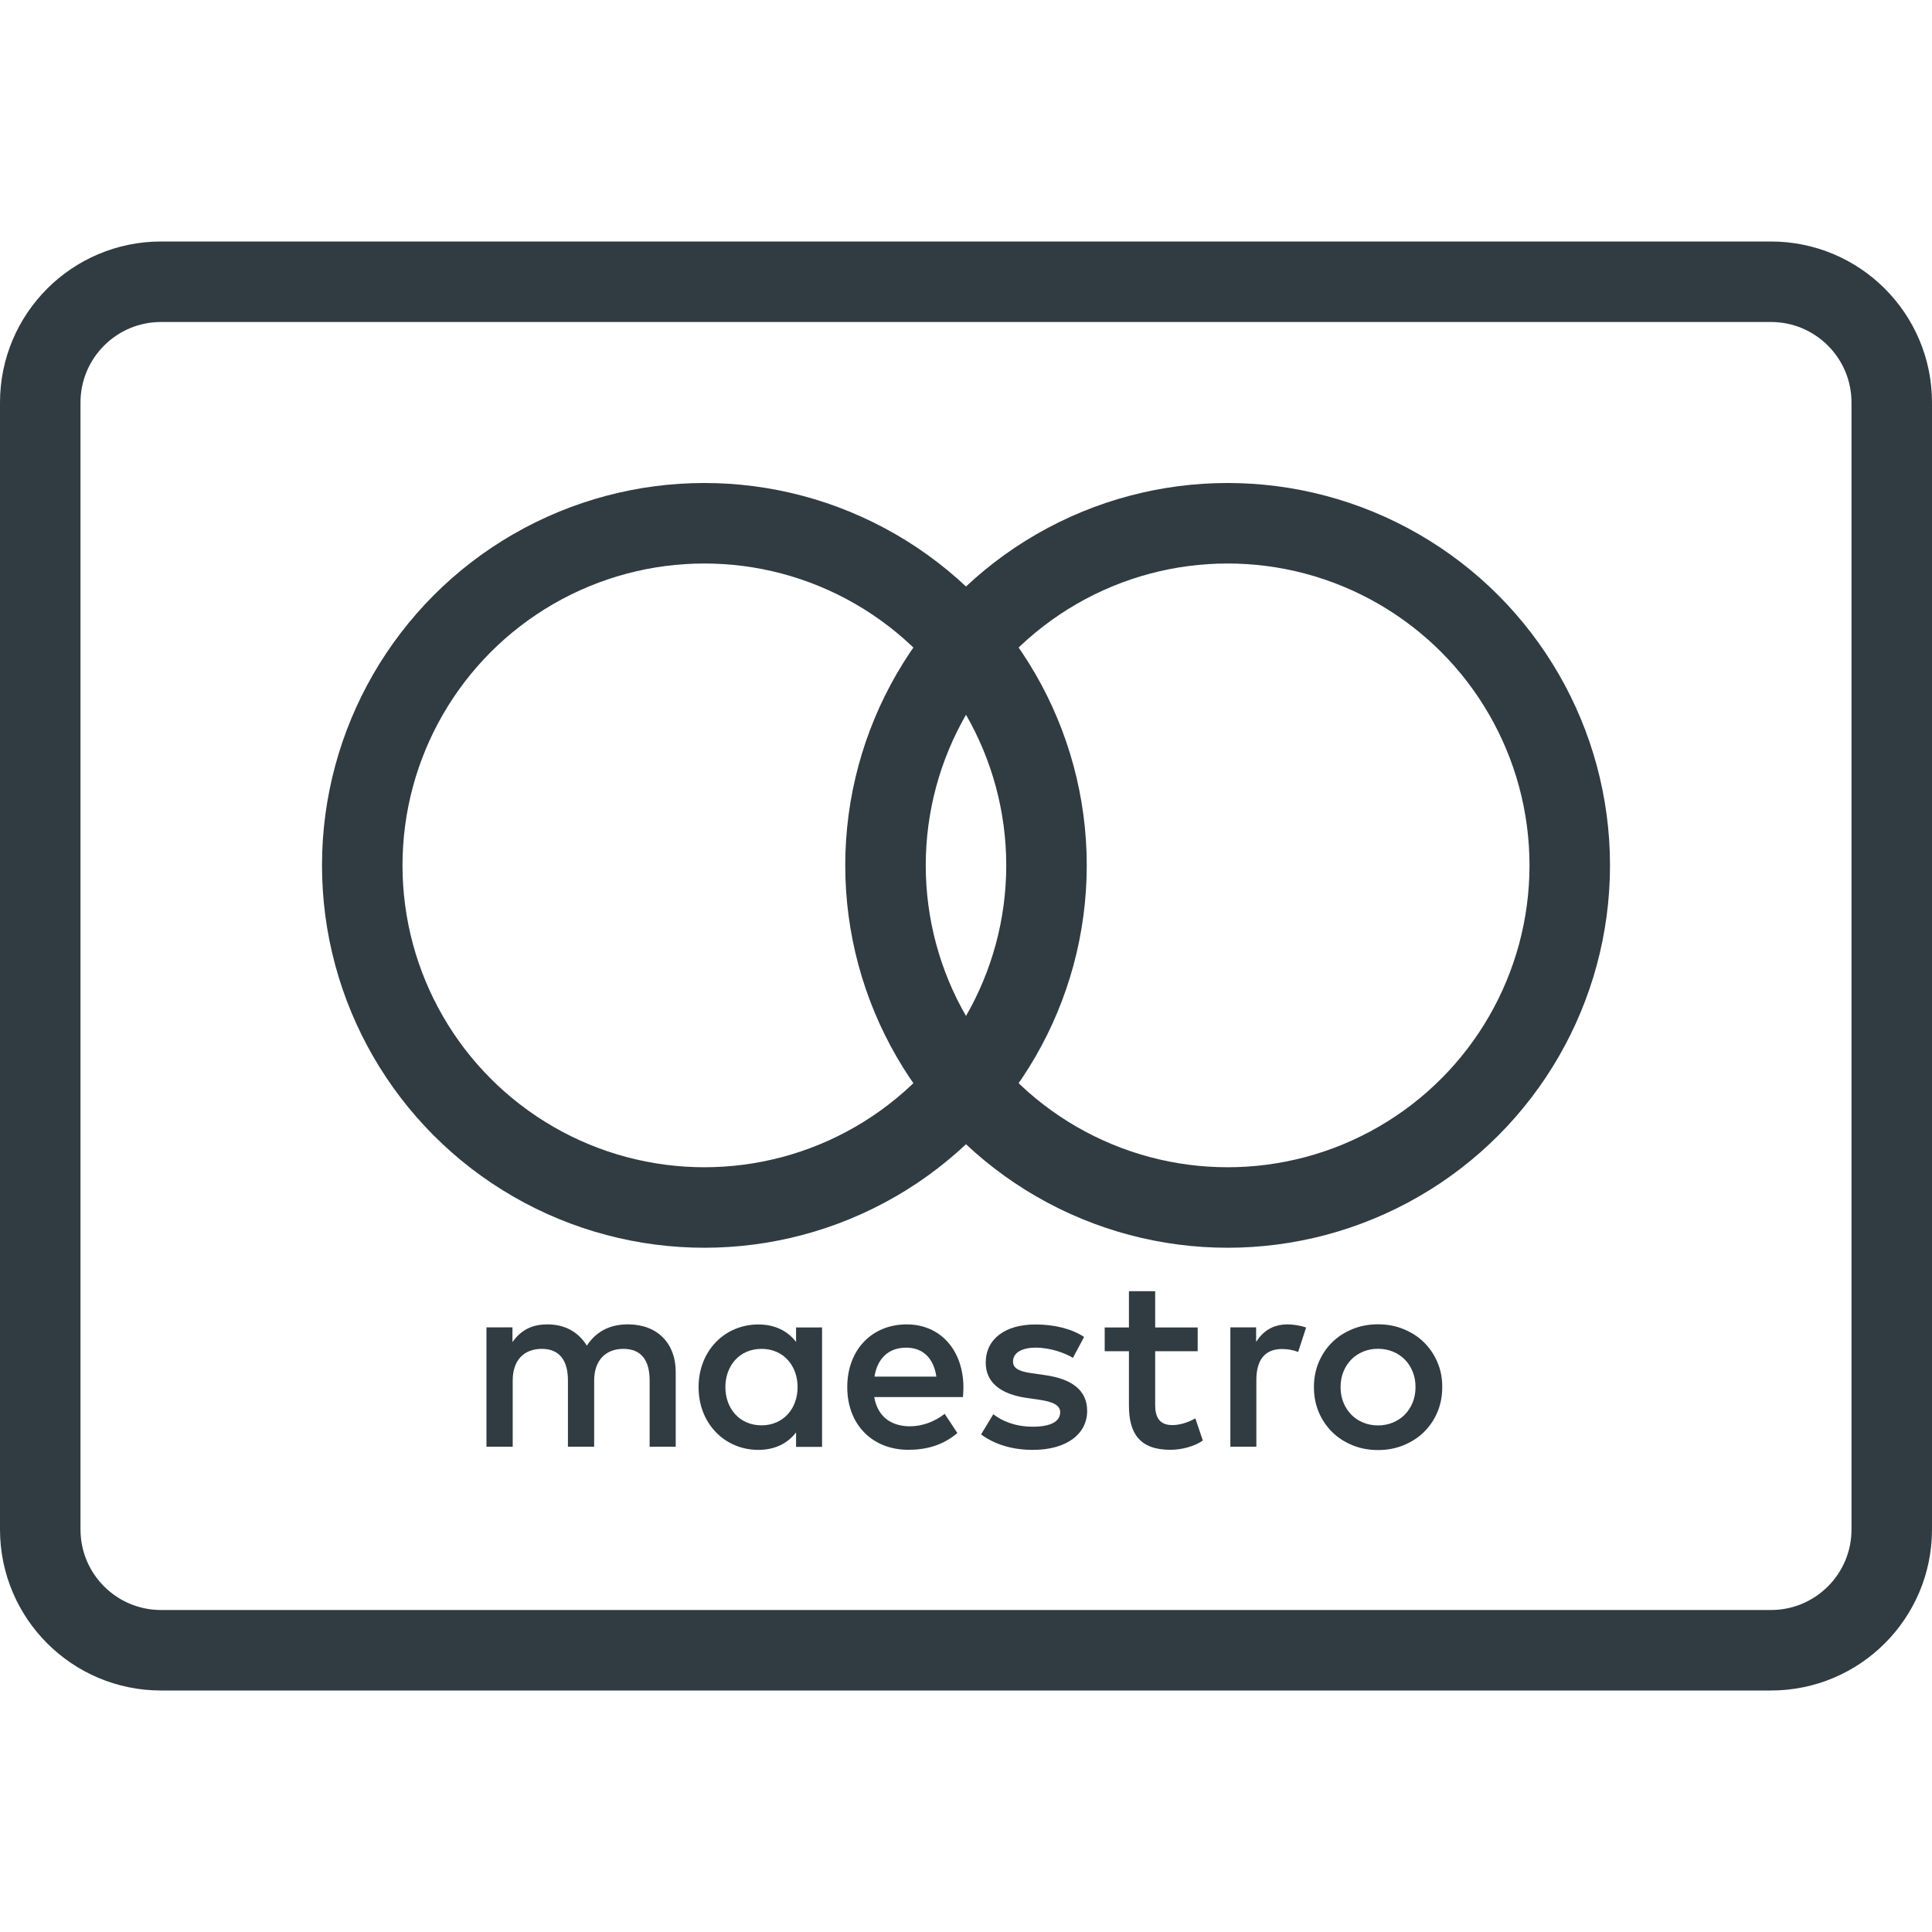 <?xml version="1.0" ?><svg enable-background="new 0 0 24 24" id="Layer_1" version="1.1" viewBox="0 0 24 24" xml:space="preserve" xmlns="http://www.w3.org/2000/svg" xmlns:xlink="http://www.w3.org/1999/xlink"><g><path d="M22,20.5H2   c-0.828,0-1.5-0.672-1.5-1.5V5c0-0.828,0.672-1.5,1.5-1.5h20c0.828,0,1.5,0.672,1.5,1.5v14   C23.5,19.828,22.828,20.5,22,20.5z" fill="none" stroke="#303C42" stroke-linecap="round" stroke-linejoin="round" stroke-miterlimit="10"/><g><g><g id="XMLID_1314_"><g id="XMLID_1320_"><g id="XMLID_1321_"><path d="M8.394,17.973v-0.931        c0-0.351-0.223-0.586-0.583-0.59c-0.189-0.003-0.385,0.056-0.521,0.264        c-0.102-0.164-0.264-0.264-0.49-0.264c-0.158,0-0.313,0.047-0.434,0.22        v-0.183h-0.323v1.483h0.326v-0.822c0-0.258,0.143-0.394,0.363-0.394        c0.214,0,0.323,0.14,0.323,0.391v0.825h0.326v-0.822        c0-0.258,0.149-0.394,0.363-0.394c0.22,0,0.326,0.14,0.326,0.391v0.825H8.394z" fill="#303C42" id="XMLID_1376_"/><path d="M9.889,16.49v0.18c-0.102-0.133-0.258-0.217-0.469-0.217        c-0.416,0-0.742,0.326-0.742,0.779c0,0.453,0.326,0.779,0.742,0.779        c0.211,0,0.366-0.084,0.469-0.217v0.18h0.323v-0.742v-0.742H9.889z         M9.461,17.706c-0.279,0-0.45-0.214-0.45-0.475        c0-0.261,0.171-0.475,0.45-0.475c0.267,0,0.447,0.205,0.447,0.475        C9.908,17.501,9.728,17.706,9.461,17.706z" fill="#303C42"/></g></g></g></g><path d="M17.856,16.922c-0.04-0.095-0.096-0.177-0.167-0.247    c-0.071-0.07-0.156-0.124-0.253-0.164s-0.204-0.06-0.318-0.06    c-0.115,0-0.221,0.02-0.318,0.06s-0.182,0.094-0.252,0.164    c-0.071,0.07-0.126,0.152-0.166,0.247c-0.04,0.095-0.06,0.198-0.06,0.31    c0,0.112,0.02,0.215,0.06,0.31c0.04,0.095,0.096,0.177,0.166,0.247    c0.071,0.07,0.155,0.124,0.252,0.164s0.204,0.06,0.318,0.06    c0.115,0,0.221-0.02,0.318-0.06s0.182-0.094,0.253-0.164    c0.071-0.07,0.127-0.152,0.167-0.247c0.04-0.095,0.06-0.198,0.06-0.31    C17.917,17.12,17.897,17.017,17.856,16.922z M17.548,17.424    c-0.024,0.058-0.057,0.108-0.098,0.15c-0.042,0.042-0.091,0.074-0.148,0.098    c-0.057,0.023-0.118,0.035-0.184,0.035s-0.128-0.012-0.184-0.035    c-0.057-0.023-0.106-0.056-0.147-0.098c-0.041-0.042-0.074-0.092-0.098-0.15    c-0.024-0.058-0.036-0.123-0.036-0.193s0.012-0.134,0.036-0.193    c0.024-0.058,0.056-0.108,0.098-0.15c0.041-0.042,0.09-0.074,0.147-0.098    c0.057-0.023,0.118-0.035,0.184-0.035s0.128,0.012,0.184,0.035    c0.057,0.023,0.106,0.056,0.148,0.098c0.042,0.042,0.075,0.092,0.098,0.15    c0.024,0.058,0.036,0.123,0.036,0.193S17.572,17.366,17.548,17.424z" fill="#303C42"/><path d="M11.968,17.231c-0.003-0.462-0.289-0.779-0.704-0.779    c-0.434,0-0.739,0.317-0.739,0.779c0,0.472,0.317,0.779,0.76,0.779    c0.223,0,0.428-0.056,0.608-0.208l-0.158-0.239    c-0.124,0.099-0.282,0.155-0.431,0.155c-0.208,0-0.397-0.096-0.444-0.363h1.102    C11.965,17.315,11.968,17.275,11.968,17.231z M10.863,17.101    c0.034-0.214,0.164-0.36,0.394-0.36c0.208,0,0.341,0.13,0.375,0.36H10.863z" fill="#303C42"/><path d="M13.467,16.608c-0.155-0.102-0.369-0.155-0.605-0.155    c-0.375,0-0.617,0.18-0.617,0.475c0,0.242,0.18,0.391,0.512,0.438l0.152,0.022    c0.177,0.025,0.261,0.071,0.261,0.155c0,0.115-0.118,0.18-0.338,0.18    c-0.223,0-0.385-0.071-0.493-0.155l-0.152,0.251    c0.177,0.13,0.4,0.192,0.642,0.192c0.428,0,0.676-0.202,0.676-0.484    c0-0.261-0.195-0.397-0.518-0.444l-0.152-0.022    c-0.14-0.019-0.251-0.047-0.251-0.146c0-0.109,0.105-0.174,0.282-0.174    c0.189,0,0.372,0.071,0.462,0.127L13.467,16.608z" fill="#303C42" id="XMLID_1313_"/><path d="M14.878,16.49h-0.528l-0-0.45h-0.326l0,0.45    h-0.301v0.295h0.301v0.676c0,0.344,0.133,0.549,0.515,0.549    c0.14,0,0.301-0.043,0.403-0.115l-0.093-0.276    c-0.096,0.056-0.202,0.084-0.285,0.084c-0.161,0-0.214-0.099-0.214-0.248v-0.67    h0.528V16.49z" fill="#303C42" id="XMLID_1312_"/><path d="M15.995,16.452c-0.186,0-0.307,0.087-0.391,0.217v-0.18    h-0.32v1.483h0.323v-0.832c0-0.245,0.106-0.382,0.317-0.382    c0.065,0,0.133,0.009,0.202,0.037l0.099-0.304    C16.153,16.465,16.06,16.452,15.995,16.452L15.995,16.452z" fill="#303C42" id="XMLID_37_"/></g><circle cx="8.75" cy="10.75" fill="none" r="4.25" stroke="#303C42" stroke-linecap="round" stroke-linejoin="round" stroke-miterlimit="10"/><circle cx="15.25" cy="10.75" fill="none" r="4.25" stroke="#303C42" stroke-linecap="round" stroke-linejoin="round" stroke-miterlimit="10"/></g><g/><g/><g/><g/><g/><g/><g/><g/><g/><g/><g/><g/><g/><g/><g/></svg>
